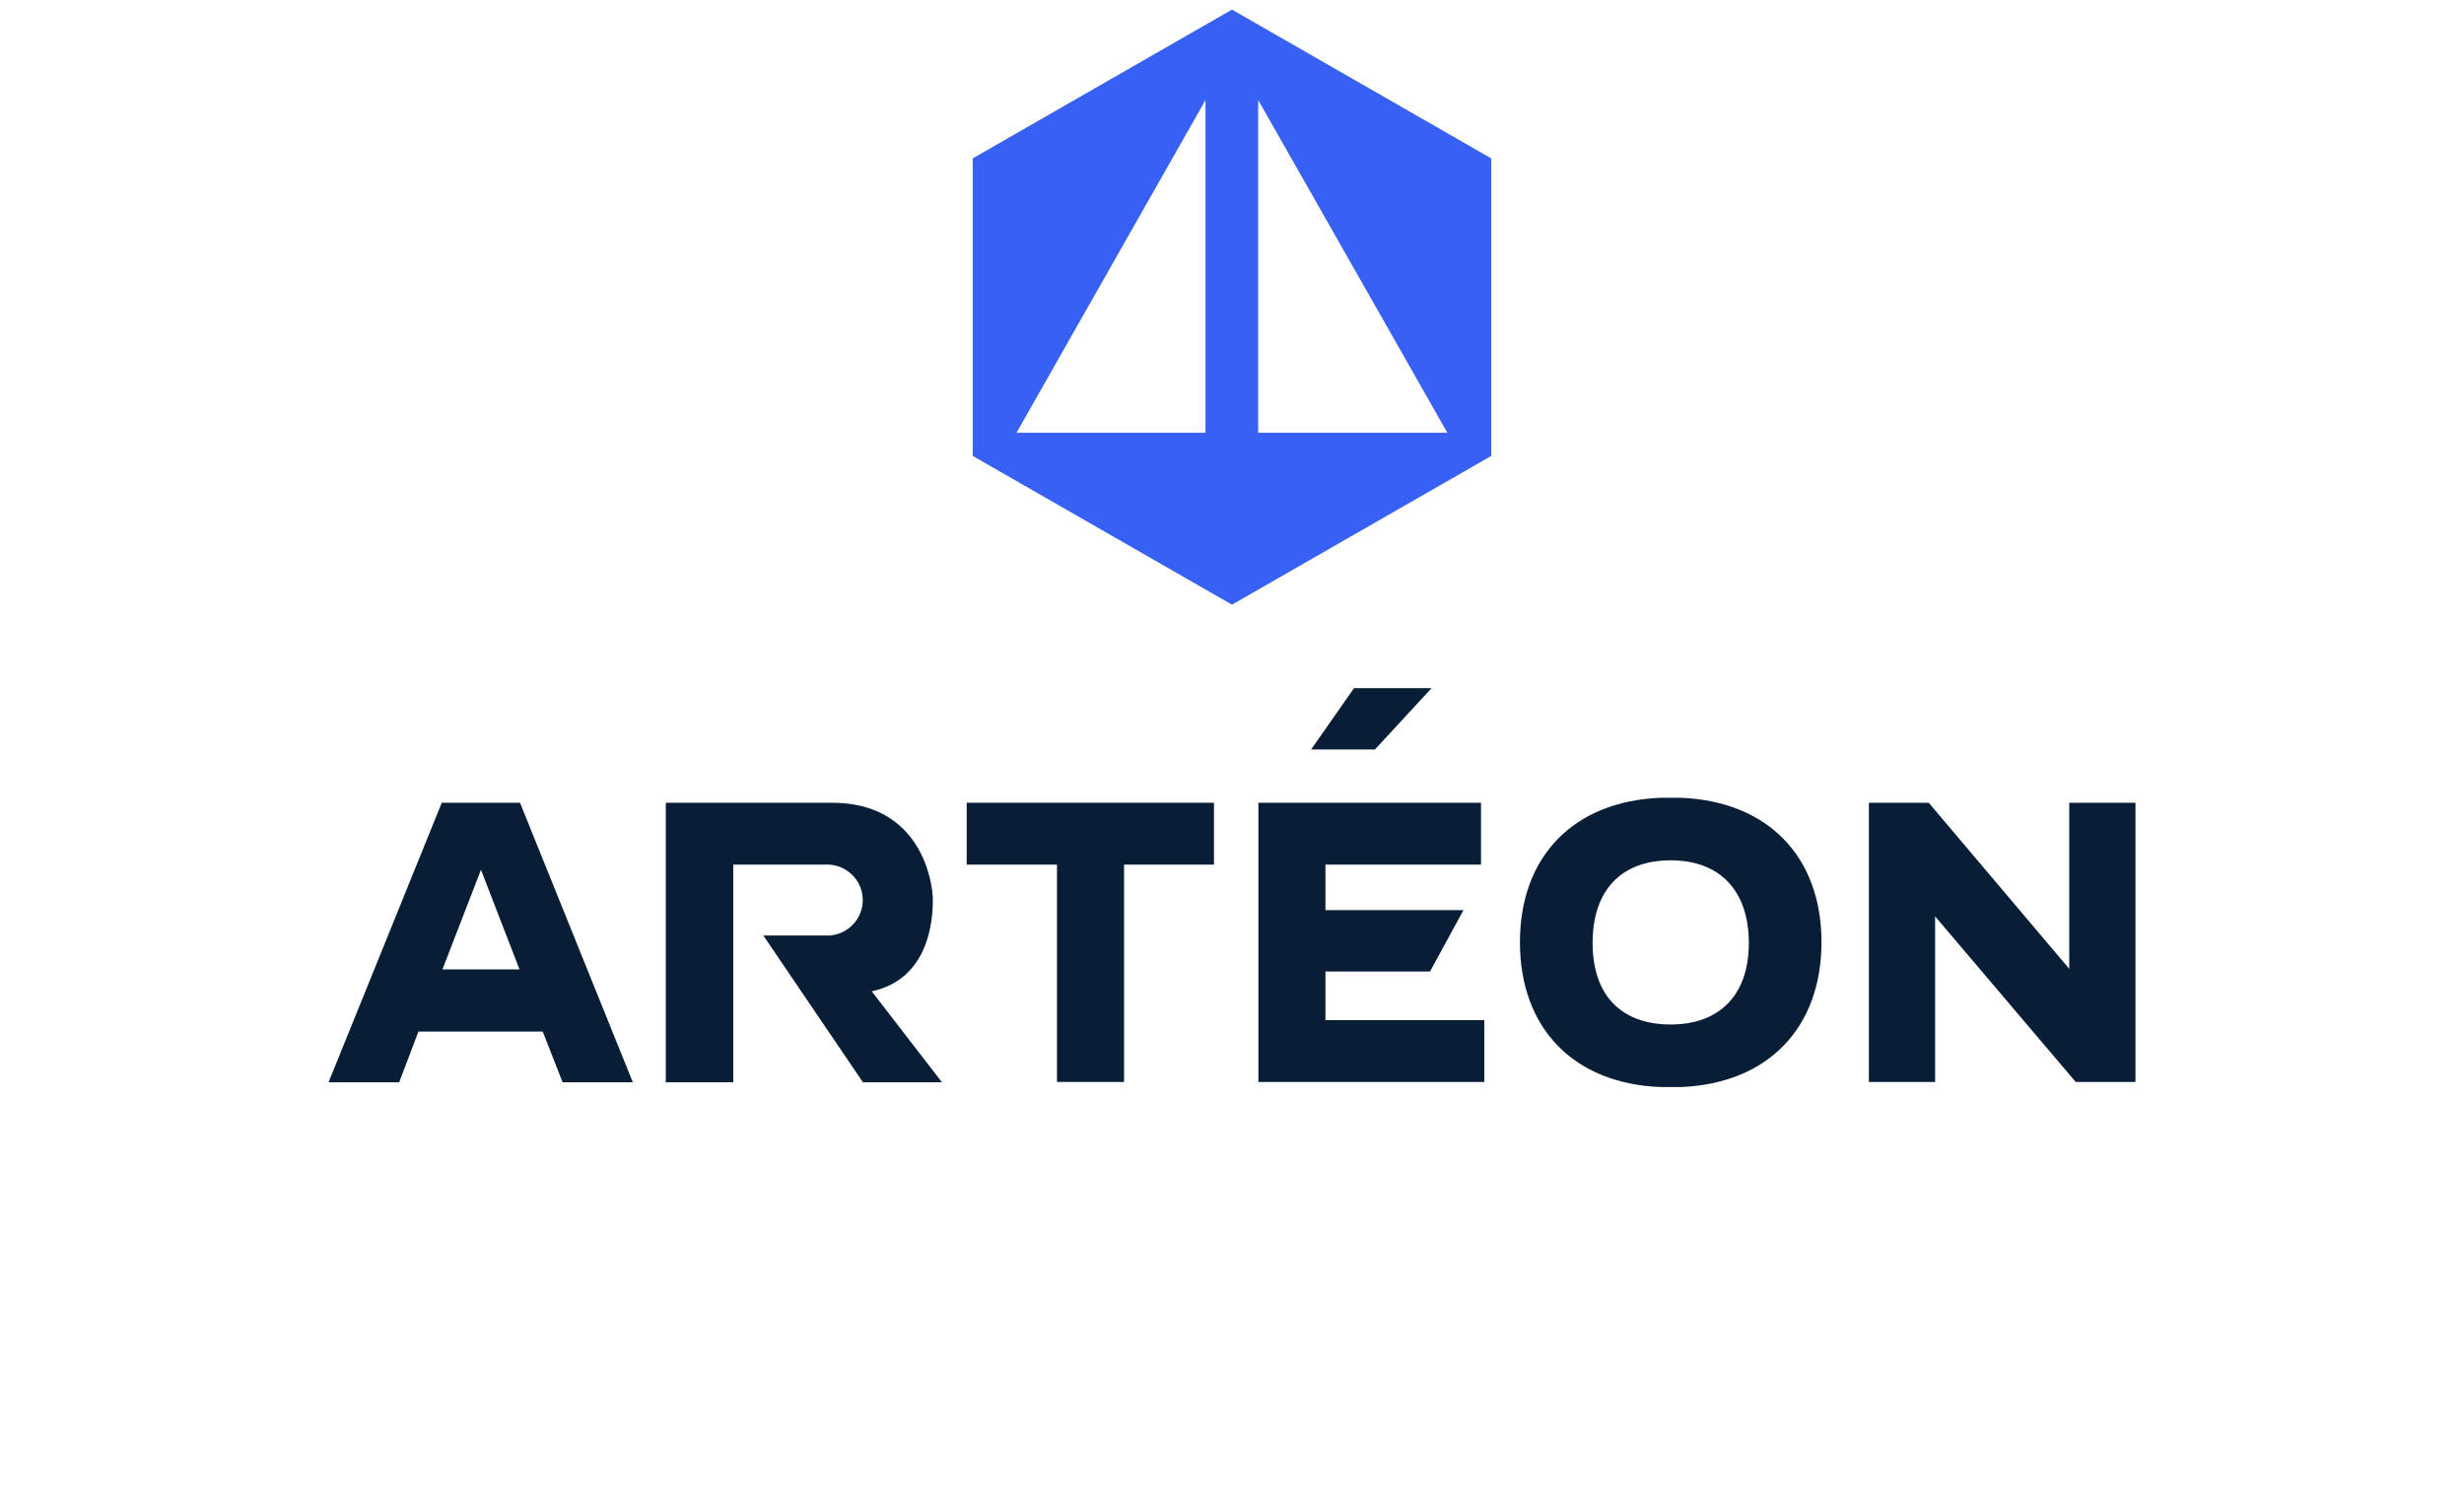 <svg width="155" height="95" viewBox="0 0 155 95" fill="none" xmlns="http://www.w3.org/2000/svg">
<path d="M54.838 62.358C58.433 61.581 58.681 57.906 58.681 56.617C58.681 55.478 57.942 50.496 52.34 50.496H41.883V68.082H46.126V54.388H52.189C52.755 54.429 53.285 54.682 53.671 55.096C54.058 55.509 54.273 56.053 54.273 56.617C54.273 57.181 54.058 57.725 53.671 58.139C53.285 58.552 52.755 58.805 52.189 58.846H48.018L54.286 68.082H59.257L54.838 62.358Z" fill="#081E37"/>
<path d="M93.37 64.172V68.058H79.16V50.496H93.164V54.388H83.379V57.25H92.061L89.957 61.111H83.379V64.172H93.37Z" fill="#081E37"/>
<path d="M76.366 54.388H70.71V68.058H66.491V54.388H60.81V50.496H76.366V54.388Z" fill="#081E37"/>
<path d="M134.333 50.496V68.058H130.574L121.729 57.641V68.058H117.564V50.496H121.329L130.168 60.943V50.496H134.333Z" fill="#081E37"/>
<path d="M104.446 68.378C98.99 68.161 95.613 64.673 95.613 59.269C95.613 53.865 98.996 50.401 104.452 50.184C104.452 50.184 104.773 50.184 105.137 50.184C105.501 50.184 105.743 50.184 105.743 50.184C111.199 50.401 114.582 53.877 114.582 59.269C114.582 64.661 111.199 68.161 105.743 68.378H104.446ZM105.095 54.118C101.973 54.118 100.184 56.009 100.184 59.317C100.184 62.624 102.003 64.444 105.095 64.444C108.186 64.444 110.011 62.576 110.011 59.317C110.011 56.058 108.223 54.118 105.095 54.118V54.118Z" fill="#081E37"/>
<path d="M35.391 68.082H39.81L32.712 50.496H27.789L20.666 68.082H25.11L26.322 64.889H34.142L35.391 68.082ZM27.832 60.979L30.256 54.713L32.681 60.979H27.832Z" fill="#081E37"/>
<path d="M85.174 43.289H90.054L86.49 47.145H82.477L85.174 43.289Z" fill="#081E37"/>
<path d="M77.499 0.605L61.191 9.962V28.68L77.499 38.036L93.806 28.68V9.962L77.499 0.605ZM75.832 6.293V27.222H63.944L75.832 6.293ZM79.148 27.222V6.293L91.048 27.222H79.148Z" fill="#3760F4"/>
</svg>

